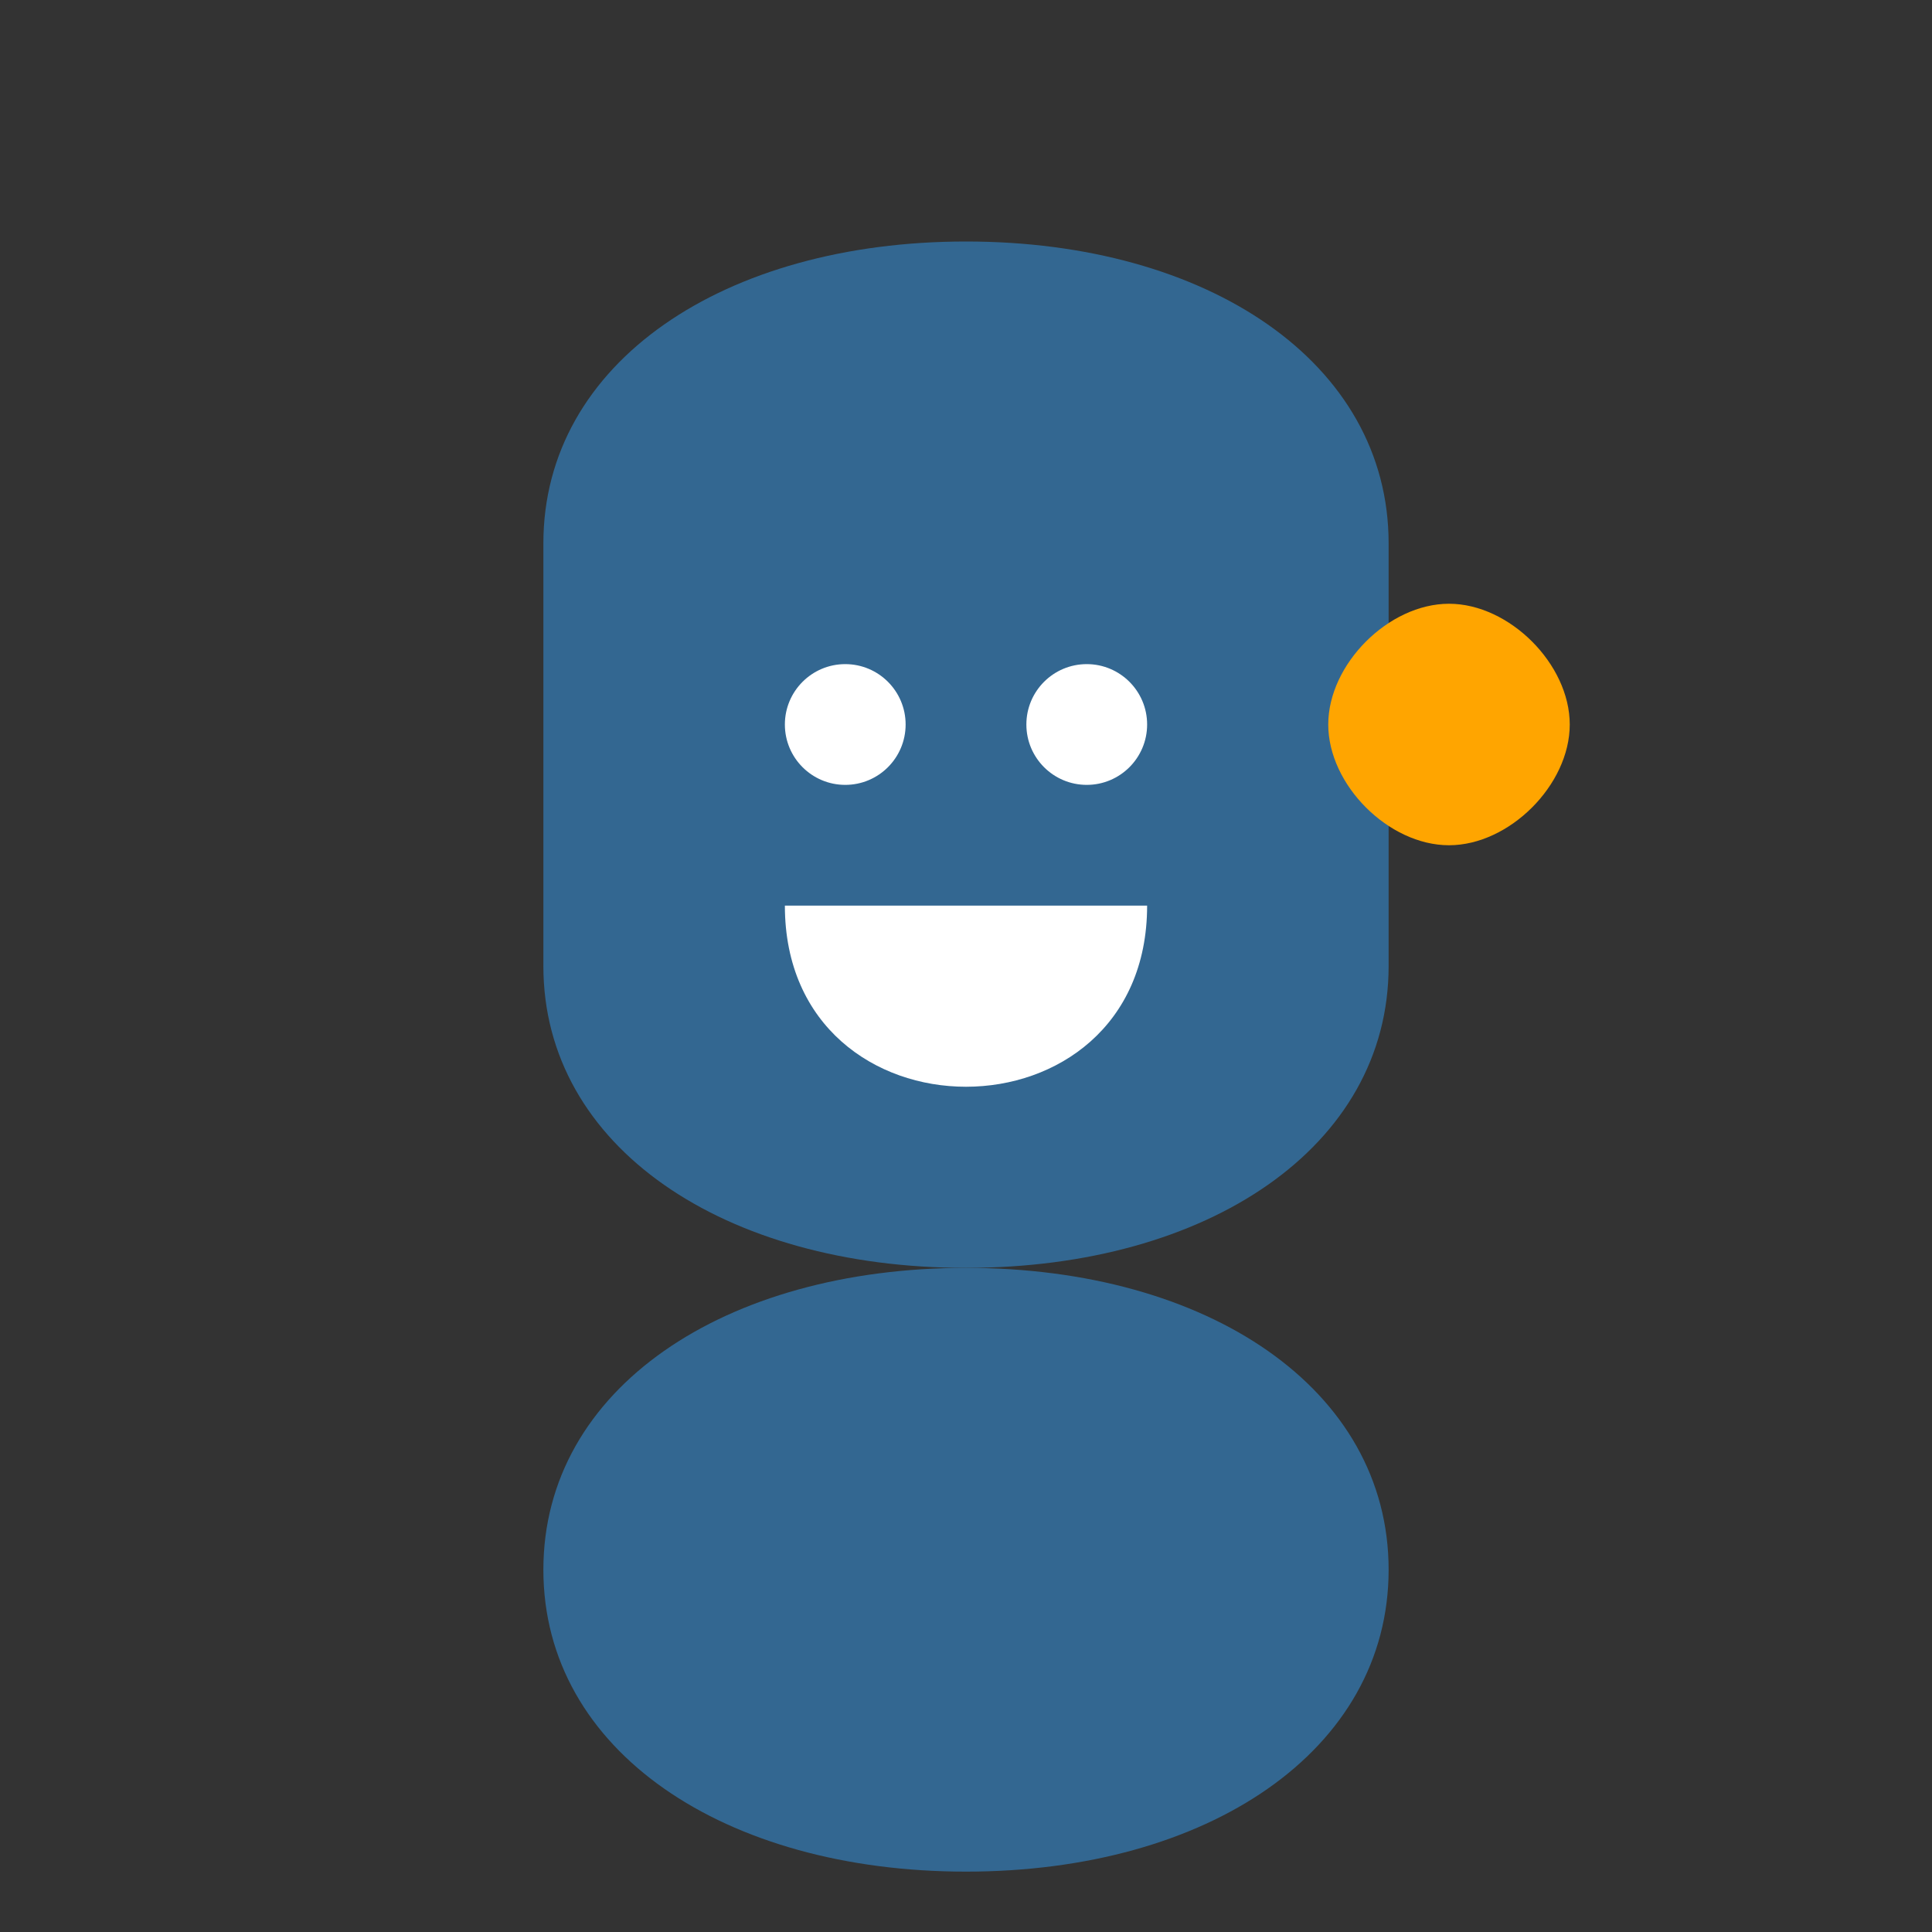 <svg width="64" height="64" viewBox="0 0 64 64" fill="none" xmlns="http://www.w3.org/2000/svg">
  <rect x="0" y="0" width="64" height="64" fill="#333333" stroke="none"/>
  <!-- PostgreSQL Logo -->
  <path d="M32 8C24 8 18 12 18 18V32C18 38 24 42 32 42C40 42 46 38 46 32V18C46 12 40 8 32 8Z" fill="#336791"/>
  <path d="M32 42C24 42 18 46 18 52C18 58 24 62 32 62C40 62 46 58 46 52C46 46 40 42 32 42Z" fill="#336791"/>
  <circle cx="28" cy="24" r="2" fill="#FFFFFF"/>
  <circle cx="36" cy="24" r="2" fill="#FFFFFF"/>
  <path d="M26 30H38C38 34 35 36 32 36C29 36 26 34 26 30Z" fill="#FFFFFF"/>
  <path d="M48 20C50 20 52 22 52 24C52 26 50 28 48 28C46 28 44 26 44 24C44 22 46 20 48 20Z" fill="#FFA500"/>
</svg>
